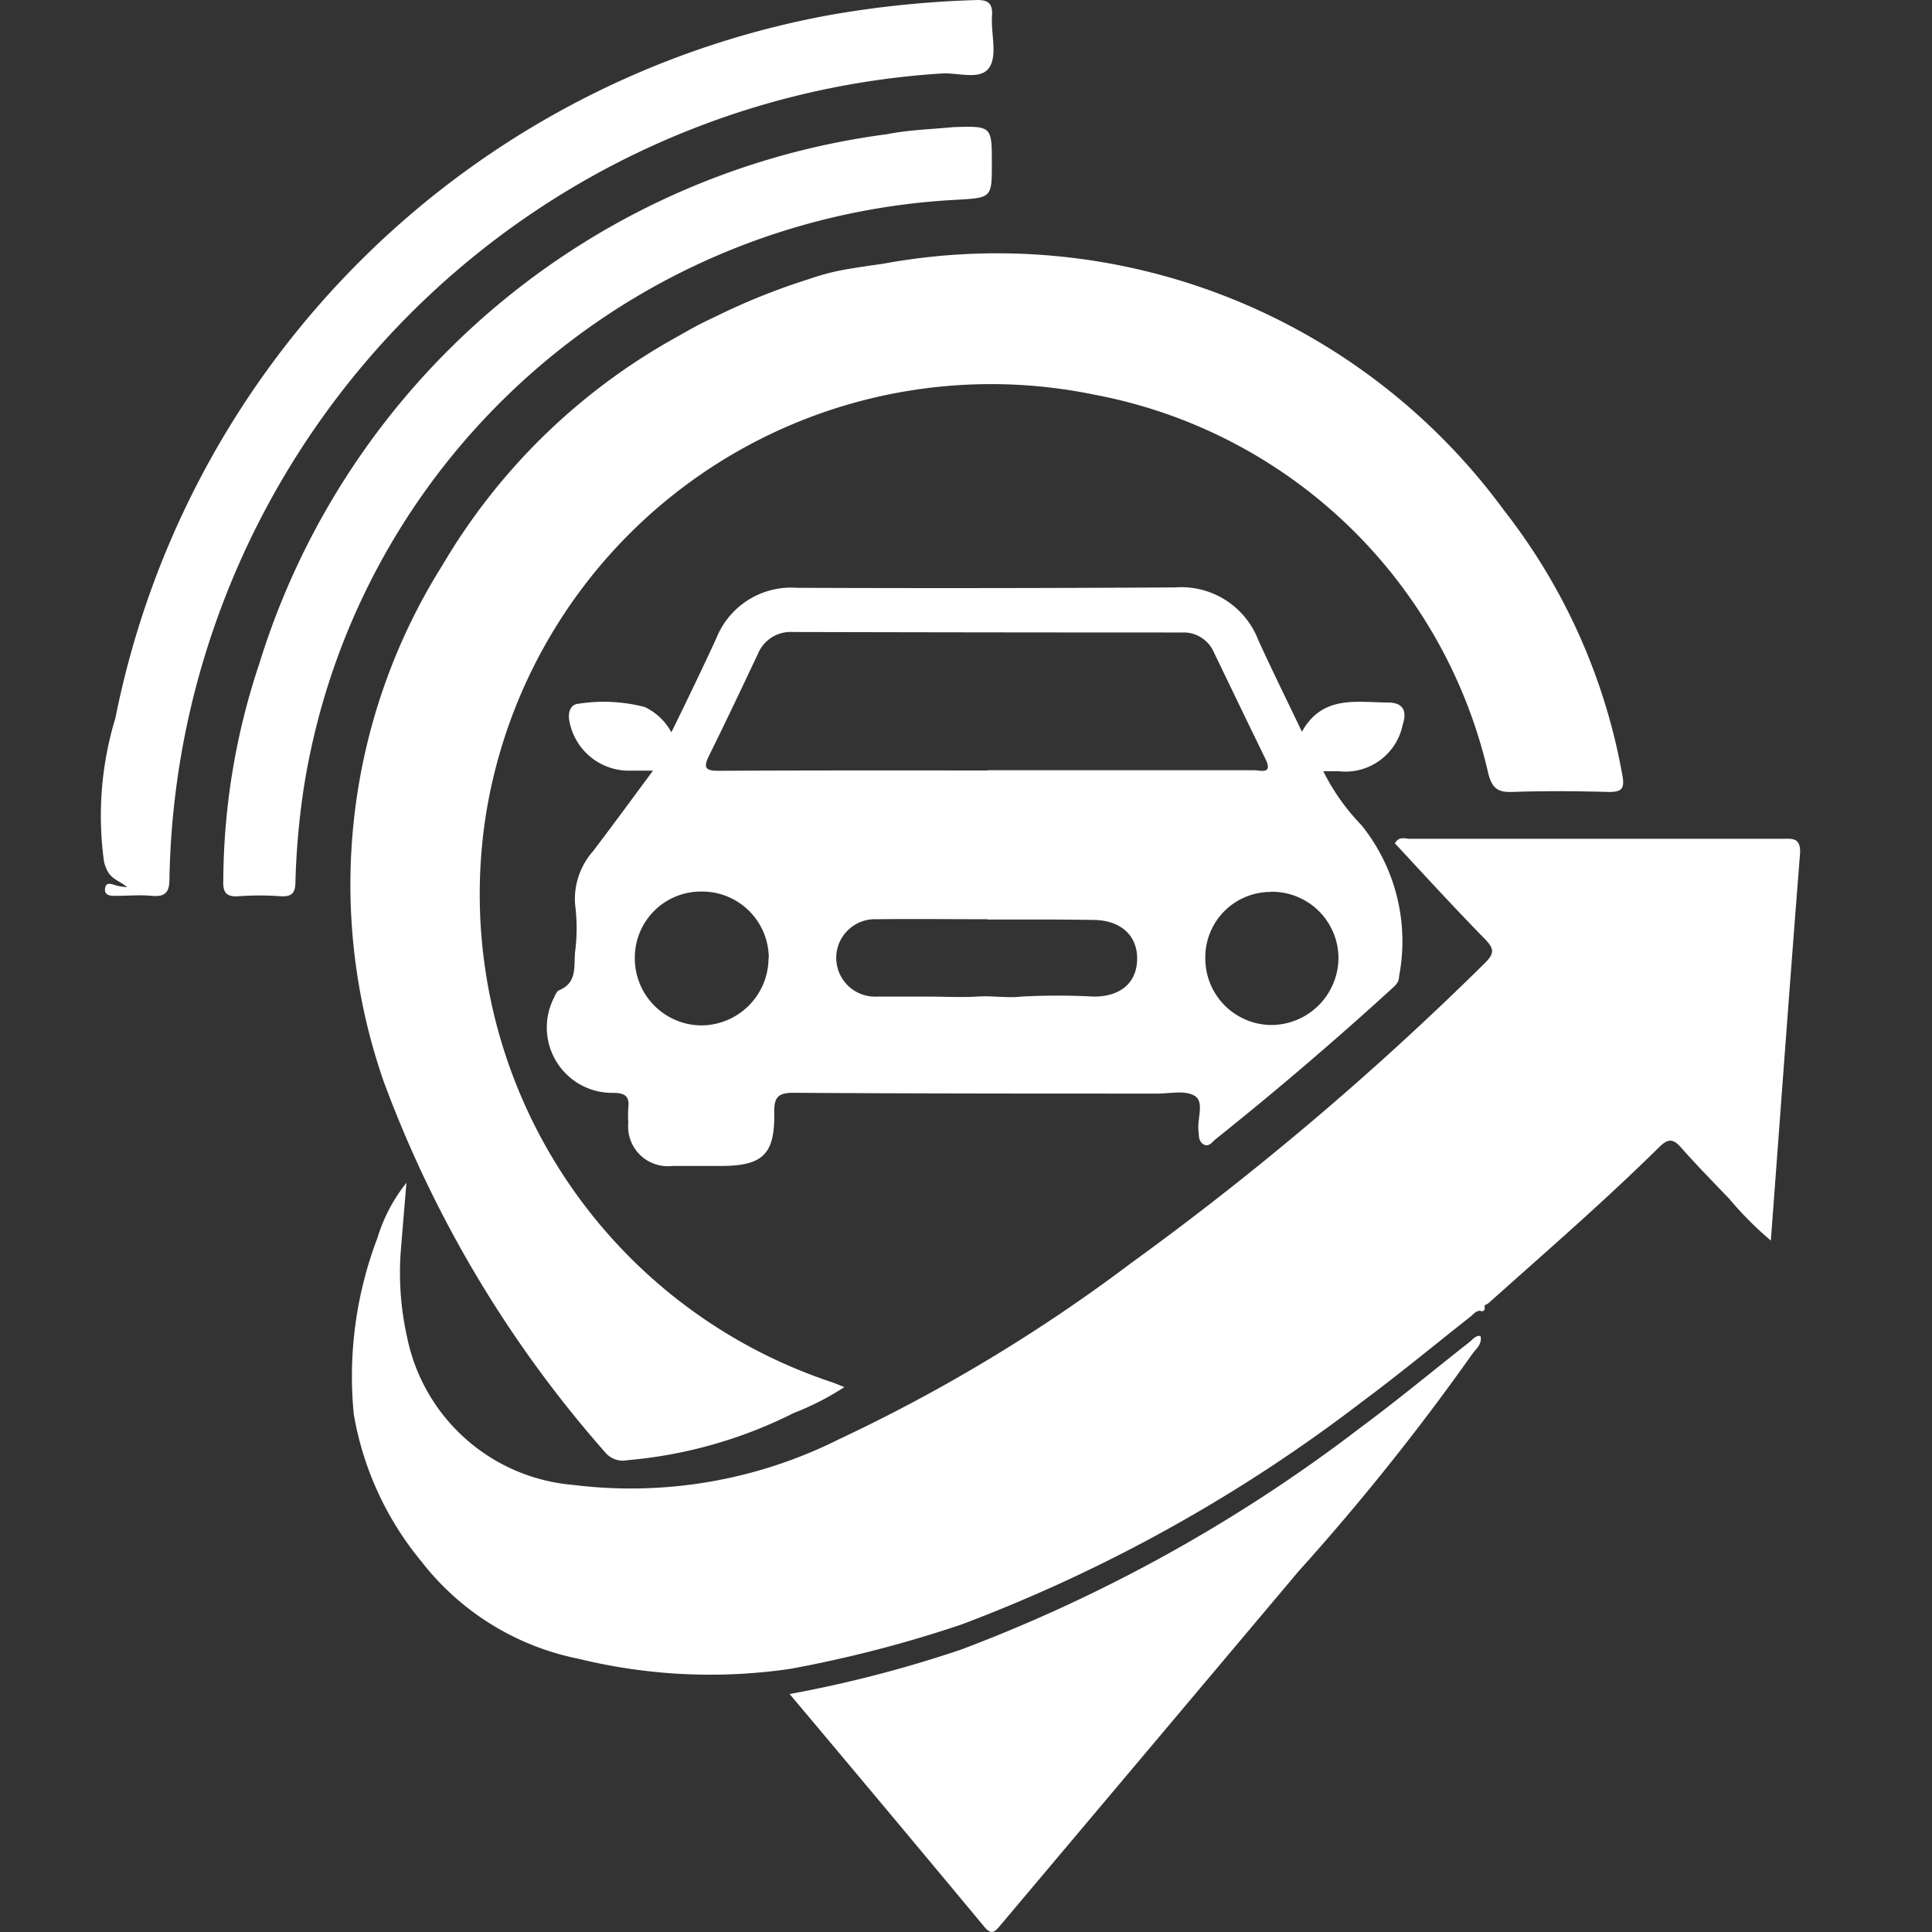 <svg xmlns="http://www.w3.org/2000/svg" width="24" height="24" viewBox="0 0 24 24">
  <rect x="0" y="0" width="24" height="24" fill="#333333" stroke="none"/>
  <g id="transport" transform="translate(21421 15869)">
    <rect id="Rectangle_14039" data-name="Rectangle 14039" width="24" height="24" transform="translate(-21421 -15869)" fill="none"/>
    <g id="Group_53738" data-name="Group 53738" transform="translate(-21419.76 -15869)">
      <path id="Path_43901" data-name="Path 43901" d="M-1975.355-1662.018c-.151,0-.243,0-.333,0a.752.752,0,0,1-.71-.64c-.012-.1.027-.187.12-.191a2.013,2.013,0,0,1,.82.041.728.728,0,0,1,.331.314c.2-.408.382-.785.558-1.167a1,1,0,0,1,1-.628q2.348.009,4.7-.005a1.026,1.026,0,0,1,1.033.654c.168.37.349.734.542,1.139.255-.459.678-.365,1.069-.363.184,0,.241.1.183.274a.726.726,0,0,1-.8.579h-.187a2.678,2.678,0,0,0,.475.671,2.3,2.3,0,0,1,.467,1.876c0,.082-.055.122-.105.168q-1.055.962-2.17,1.853c-.045.036-.09.108-.155.067s-.054-.105-.062-.167c-.018-.149.075-.357-.044-.433s-.311-.029-.471-.03c-1.5,0-3.008,0-4.512-.01-.192,0-.246.051-.243.242.01.524-.142.667-.667.667-.2,0-.4,0-.6,0a.493.493,0,0,1-.546-.538,1.361,1.361,0,0,1,0-.184c.016-.136-.032-.183-.177-.186a.812.812,0,0,1-.747-1.18c.015-.034.034-.081.063-.094.228-.094.183-.289.2-.476a2.3,2.3,0,0,0,0-.59.9.9,0,0,1,.221-.66C-1975.858-1661.335-1975.624-1661.655-1975.355-1662.018Zm4.155,0v-.005h.184c1.042,0,2.085,0,3.127,0,.074,0,.239.058.143-.138-.215-.44-.427-.882-.64-1.323a.411.411,0,0,0-.4-.25q-2.414,0-4.829-.006a.44.44,0,0,0-.437.272c-.2.423-.4.846-.607,1.264-.082.163-.03.189.128.188C-1973.423-1662.022-1972.312-1662.02-1971.2-1662.02Zm0,1.852v-.006c-.459,0-.919-.005-1.379,0a.481.481,0,0,0-.5.486.483.483,0,0,0,.511.475c.207,0,.414,0,.621,0s.415.012.62,0c.183-.014.362.021.548,0a8.422,8.422,0,0,1,.9,0c.335,0,.533-.174.538-.464s-.2-.485-.54-.488C-1970.329-1660.171-1970.766-1660.168-1971.2-1660.168Zm3.522-.345a.812.812,0,0,0-.816.837.826.826,0,0,0,.821.816.838.838,0,0,0,.833-.832A.826.826,0,0,0-1967.681-1660.513Zm-6.239.824a.828.828,0,0,0-.833-.829.821.821,0,0,0-.831.829.833.833,0,0,0,.831.834A.839.839,0,0,0-1973.92-1659.689Z" transform="translate(1982.227 1671.591)" fill="#fff"/>
      <path id="Path_43902" data-name="Path 43902" d="M-2097.121-1811.719c-.107-.1-.236-.088-.288-.326a4.171,4.171,0,0,1,.143-1.778,11.081,11.081,0,0,1,8.855-8.728,12.611,12.611,0,0,1,1.828-.189c.161-.007.217.041.206.2-.014.214.067.475-.029.631-.108.174-.392.066-.6.081a10.25,10.25,0,0,0-9.26,7.621,10.076,10.076,0,0,0-.329,2.386c0,.18-.065.223-.228.208-.137-.013-.276,0-.414,0-.067,0-.165.009-.159-.082.008-.111.1-.054.16-.041C-2097.2-1811.728-2097.158-1811.724-2097.121-1811.719Z" transform="translate(2097.46 1822.741)" fill="#fff"/>
      <path id="Path_43903" data-name="Path 43903" d="M-1911.333-1464.49a15.287,15.287,0,0,0,2.129-.552,19.435,19.435,0,0,0,4.981-2.772c.455-.337.892-.7,1.337-1.05.041-.032.073-.081.135-.074.026.107-.063.164-.109.234a29.434,29.434,0,0,1-2.155,2.694q-1.852,2.2-3.706,4.4c-.063.076-.106.116-.192.013Q-1910.118-1463.046-1911.333-1464.49Z" transform="translate(1919.902 1485.534)" fill="#fff"/>
      <path id="Path_43904" data-name="Path 43904" d="M-2055.069-1788.534c.478-.014.478-.014.478.451,0,.427,0,.427-.444.452a8.664,8.664,0,0,0-8.1,7.285,9.368,9.368,0,0,0-.107,1.19c0,.144-.053.185-.19.176a3.537,3.537,0,0,0-.506,0c-.162.013-.208-.042-.2-.2a8.576,8.576,0,0,1,.447-2.688,9.439,9.439,0,0,1,7.8-6.578C-2055.621-1788.5-2055.344-1788.507-2055.069-1788.534Z" transform="translate(2065.672 1790.113)" fill="#fff"/>
      <path id="Path_43905" data-name="Path 43905" d="M-1724.923-1470.421l.048-.072C-1724.865-1470.452-1724.864-1470.417-1724.923-1470.421Z" transform="translate(1742.074 1486.71)" fill="#fff"/>
      <path id="Path_43906" data-name="Path 43906" d="M-1807.2-1487.59a.409.409,0,0,1-.37.259c-.124.005-.115.06-.129.149a1.393,1.393,0,0,1-.158-.37c.153.008.2.148.333.163-.088-.2-.044-.318.184-.38a1.56,1.56,0,0,0,.4-.255l0,0c.016.1.175,0,.178.12,0,.076-.057.1-.12.1.006-.046.006-.09-.056-.091a.058.058,0,0,0-.045.031c-.018.052.017.079.058.1a.147.147,0,0,1-.208.106l-.058-.079c-.018-.005-.041-.021-.052-.015-.029.016-.023.045-.007.07Z" transform="translate(1821.189 1503.438)" fill="#fff"/>
      <path id="Path_43907" data-name="Path 43907" d="M-1774.482-1512.881a2.384,2.384,0,0,1-.359.355l0,0a.135.135,0,0,0-.131-.128c-.071,0-.043.081-.056.128l0,0c-.047-.01-.1-.026-.1-.078,0-.083.083-.02.093-.04a.644.644,0,0,1,.326-.3c.187-.074.129-.135.056-.237a.542.542,0,0,1,.379.173c-.1-.045-.095.094-.176.081-.048-.092-.107-.119-.2-.048-.045.034-.061.057-.026.108C-1774.592-1512.751-1774.543-1512.867-1774.482-1512.881Z" transform="translate(1789.962 1527.429)" fill="#fff"/>
      <path id="Path_43908" data-name="Path 43908" d="M-1782.876-1494.874c-.026.084-.066.162-.165.154-.059-.005-.092-.056-.11-.125-.035-.135.09-.113.14-.164l0,0a.174.174,0,0,0,.14.141Z" transform="translate(1797.628 1510.101)" fill="#fff"/>
      <path id="Path_43909" data-name="Path 43909" d="M-1780.164-1499.038c.061.2.188.021.279.048l0,0a.237.237,0,0,1-.183.28l0,0c0-.079.12-.085.1-.182a.308.308,0,0,0-.243.041l0,0c.078-.046-.094-.154.046-.185Z" transform="translate(1794.824 1513.941)" fill="#fff"/>
      <path id="Path_43910" data-name="Path 43910" d="M-1710.131-1550.992a.252.252,0,0,0,.15-.161C-1709.947-1551.026-1709.985-1550.962-1710.131-1550.992Z" transform="translate(1727.964 1563.657)" fill="#fff"/>
      <path id="Path_43911" data-name="Path 43911" d="M-1773.069-1498.994v-.048l0,0c.063-.006.125.055.188,0l0,0c-.041.1-.111.088-.187.044Z" transform="translate(1788.008 1513.946)" fill="#fff"/>
      <path id="Path_43912" data-name="Path 43912" d="M-1779.046-1499.815l.043-.041.019.023-.066.015Z" transform="translate(1793.708 1514.722)" fill="#fff"/>
      <path id="Path_43913" data-name="Path 43913" d="M-1788.039-1488.688c0-.026.014-.039.04-.035.006,0,.01.009.016.014l-.059.018Z" transform="translate(1802.287 1504.102)" fill="#fff"/>
      <path id="Path_43918" data-name="Path 43918" d="M-1789.035-1485.026c-.041-.02-.076-.046-.059-.1a.059.059,0,0,1,.046-.031c.062,0,.062.045.056.091Z" transform="translate(1803.295 1500.697)" fill="#fff"/>
      <path id="Path_43919" data-name="Path 43919" d="M-1794.718-1481.768l.059.08-.063.07-.054-.094Z" transform="translate(1808.713 1497.466)" fill="#fff"/>
      <path id="Path_43920" data-name="Path 43920" d="M-1795.06-1482.043c-.017-.025-.022-.054.006-.07.011-.006.035.009.053.015Z" transform="translate(1808.996 1497.797)" fill="#fff"/>
      <path id="Path_43921" data-name="Path 43921" d="M-1765.475-1509.461c-.061.014-.11.13-.187.018-.035-.052-.019-.074.026-.109.092-.071.152-.044.2.049Z" transform="translate(1780.956 1524.009)" fill="#fff"/>
      <path id="Path_43922" data-name="Path 43922" d="M-1772.852-1501.622c-.062.055-.125-.005-.188,0,.013-.047-.015-.129.056-.128A.135.135,0,0,1-1772.852-1501.622Z" transform="translate(1787.976 1516.528)" fill="#fff"/>
      <path id="Path_43923" data-name="Path 43923" d="M-1780.027-1496.008a.308.308,0,0,1,.243-.041c.017.1-.1.1-.1.182A.173.173,0,0,1-1780.027-1496.008Z" transform="translate(1794.641 1511.097)" fill="#fff"/>
      <path id="Path_43924" data-name="Path 43924" d="M-2014.149-1747.428a7.469,7.469,0,0,0-1.468-3.285,7.805,7.805,0,0,0-7.713-3.066c-.132.019-.266.037-.4.06h0a2.906,2.906,0,0,0-.52.13,8.051,8.051,0,0,0-1.131.451h0c-.092.045-.19.089-.284.14s-.177.1-.265.148l-.113.065h0a7.7,7.7,0,0,0-2.761,2.748,7.452,7.452,0,0,0-.733,6.413,14.637,14.637,0,0,0,2.761,4.62.283.283,0,0,0,.268.088,5.673,5.673,0,0,0,2.066-.586,3.413,3.413,0,0,0,.629-.322c-.073-.029-.119-.049-.168-.065a6.387,6.387,0,0,1-4.282-7.062,6.355,6.355,0,0,1,7.562-5.2,6.194,6.194,0,0,1,4.889,4.713c.048.176.118.227.294.221.4-.014.8-.011,1.2,0C-2014.152-1747.216-2014.118-1747.26-2014.149-1747.428Zm-11.9-5.106-.01-.006Z" transform="translate(2033.062 1757.055)" fill="#fff"/>
      <path id="Path_43925" data-name="Path 43925" d="M-2011.838-1596.521q-2.314,0-4.627,0c-.061,0-.138-.037-.189.056.371.4.737.8,1.117,1.188.118.121.121.181,0,.3a37.839,37.839,0,0,1-4.4,3.731,20.455,20.455,0,0,1-3.619,2.182,5.774,5.774,0,0,1-3.307.569,2.3,2.3,0,0,1-2.059-1.822,3.65,3.65,0,0,1-.08-1.1q.034-.416.069-.831a2.05,2.05,0,0,0-.361.687,4.825,4.825,0,0,0-.293,2.19,3.9,3.9,0,0,0,.839,1.826,3.286,3.286,0,0,0,1.958,1.211,6.862,6.862,0,0,0,2.626.124,15.3,15.3,0,0,0,2.129-.552,19.451,19.451,0,0,0,4.981-2.772c.455-.337.892-.7,1.337-1.05.041-.032.073-.081.136-.074h0l.048-.072a.2.2,0,0,0,.041-.022c.714-.639,1.44-1.266,2.122-1.94.11-.108.173-.105.272.007.192.219.4.429.6.639a4.3,4.3,0,0,0,.514.516c.122-1.629.238-3.227.364-4.824C-2011.618-1596.537-2011.718-1596.522-2011.838-1596.521Z" transform="translate(2032.742 1606.941)" fill="#fff"/>
    </g>
  </g>
</svg>
